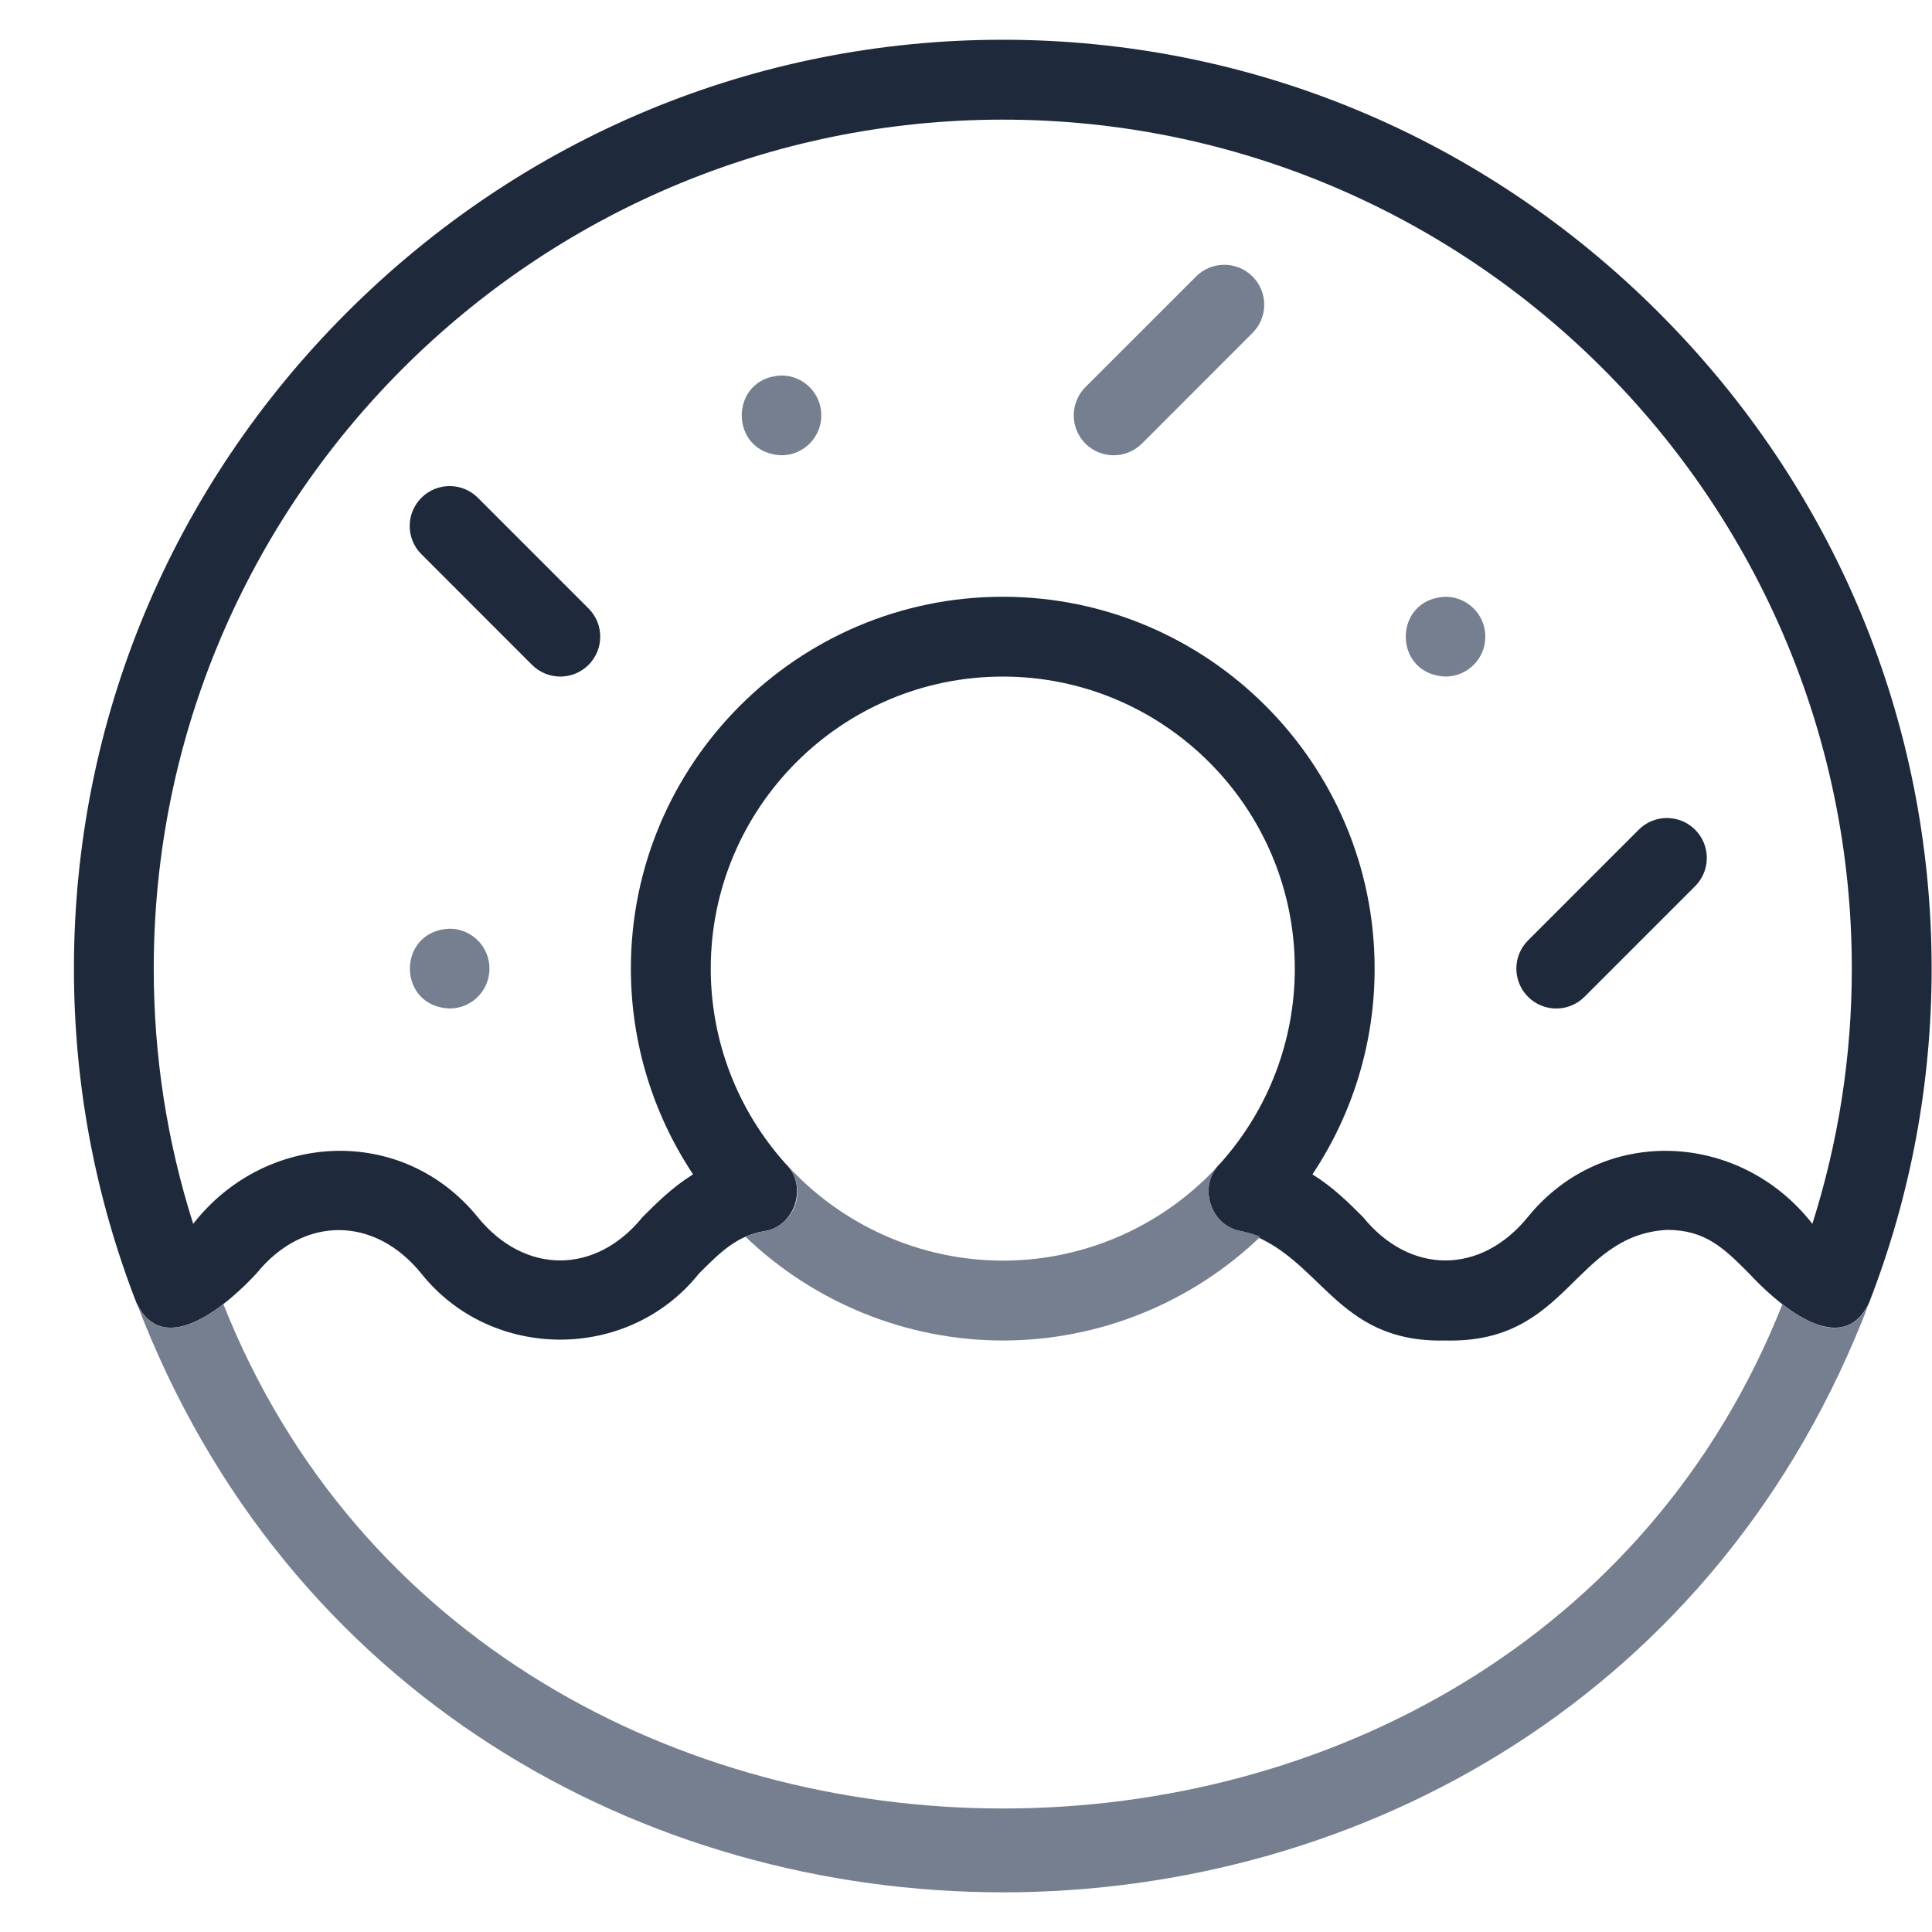<svg width="26" height="26" viewBox="0 0 26 26" fill="none" xmlns="http://www.w3.org/2000/svg">
<path d="M19.451 18.04C17.948 18.076 17.787 16.889 16.709 16.569C16.285 16.511 16.11 15.943 16.424 15.654C17.069 14.934 17.425 14.003 17.425 13.035C17.425 10.868 15.662 9.105 13.495 9.105C11.328 9.105 9.565 10.868 9.565 13.035C9.565 14.008 9.924 14.942 10.577 15.666C10.877 15.958 10.697 16.512 10.281 16.569C9.913 16.632 9.69 16.855 9.407 17.138C8.46 18.326 6.615 18.324 5.669 17.138C5.038 16.36 4.082 16.359 3.451 17.138C3.114 17.503 2.213 18.331 1.835 17.53C1.278 16.095 0.995 14.582 0.995 13.035C0.995 9.71 2.299 6.574 4.666 4.207C7.034 1.839 10.169 0.535 13.495 0.535C16.82 0.535 19.956 1.839 22.323 4.207C24.691 6.574 25.995 9.71 25.995 13.035C25.995 14.582 25.712 16.095 25.154 17.53C24.777 18.331 23.875 17.503 23.539 17.138C23.198 16.797 22.952 16.551 22.43 16.551C21.165 16.629 21.108 18.082 19.451 18.04ZM17.662 15.804C17.94 15.976 18.154 16.19 18.342 16.378C18.975 17.158 19.928 17.157 20.561 16.378C21.574 15.13 23.42 15.224 24.39 16.47C24.742 15.361 24.921 14.21 24.921 13.035C24.921 6.735 19.795 1.61 13.495 1.61C7.195 1.61 2.069 6.735 2.069 13.035C2.069 14.21 2.247 15.361 2.6 16.47C3.574 15.222 5.414 15.131 6.429 16.379C7.06 17.157 8.017 17.157 8.648 16.378C8.836 16.19 9.05 15.976 9.327 15.804C8.784 14.987 8.49 14.027 8.49 13.035C8.49 10.276 10.735 8.031 13.495 8.031C16.254 8.031 18.499 10.276 18.499 13.035C18.5 14.027 18.206 14.988 17.662 15.804Z" fill="#1E293B"/>
<path d="M7.54 9.105C7.403 9.105 7.265 9.052 7.16 8.948L5.671 7.458C5.461 7.249 5.461 6.909 5.671 6.699C5.881 6.489 6.221 6.489 6.431 6.699L7.92 8.188C8.13 8.398 8.13 8.738 7.92 8.948C7.815 9.052 7.678 9.105 7.54 9.105Z" fill="#1E293B"/>
<path d="M14.987 6.127C14.85 6.127 14.712 6.074 14.607 5.97C14.398 5.76 14.398 5.42 14.607 5.21L16.096 3.721C16.306 3.511 16.646 3.511 16.856 3.721C17.066 3.931 17.066 4.271 16.856 4.48L15.367 5.97C15.262 6.074 15.124 6.127 14.987 6.127Z" fill="#767F8F"/>
<path d="M20.943 13.572C20.806 13.572 20.669 13.52 20.564 13.415C20.354 13.205 20.354 12.865 20.564 12.655L22.053 11.166C22.262 10.956 22.602 10.956 22.812 11.166C23.022 11.376 23.022 11.716 22.812 11.926L21.323 13.415C21.218 13.52 21.081 13.572 20.943 13.572Z" fill="#1E293B"/>
<path d="M6.587 13.035C6.587 13.332 6.347 13.572 6.05 13.572C5.338 13.544 5.338 12.527 6.05 12.498C6.347 12.498 6.587 12.739 6.587 13.035Z" fill="#767F8F"/>
<path d="M11.053 5.59C11.053 5.886 10.813 6.127 10.516 6.127C9.804 6.099 9.804 5.081 10.516 5.053C10.813 5.053 11.053 5.293 11.053 5.59Z" fill="#767F8F"/>
<path d="M19.989 8.568C19.989 8.864 19.749 9.105 19.452 9.105C18.74 9.077 18.74 8.059 19.452 8.031C19.749 8.031 19.989 8.271 19.989 8.568Z" fill="#767F8F"/>
<path d="M16.294 16.215C16.229 16.03 16.271 15.825 16.403 15.679L16.425 15.655C16.425 15.655 16.425 15.655 16.424 15.655C15.678 16.488 14.611 16.965 13.497 16.965C12.389 16.965 11.325 16.492 10.579 15.665L10.592 15.679C10.723 15.824 10.766 16.03 10.701 16.215C10.637 16.401 10.477 16.536 10.284 16.569C10.192 16.585 10.11 16.61 10.033 16.644C10.962 17.535 12.206 18.04 13.497 18.04C14.79 18.04 16.032 17.535 16.961 16.644C16.885 16.61 16.802 16.585 16.711 16.569C16.518 16.536 16.358 16.401 16.294 16.215Z" fill="#767F8F"/>
<path d="M24.464 17.826C24.276 17.759 24.126 17.658 23.987 17.552C20.399 26.603 6.593 26.598 3.005 17.548C2.594 17.879 2.082 18.066 1.837 17.53C5.861 28.114 21.135 28.109 25.156 17.53C25.017 17.847 24.741 17.933 24.464 17.826Z" fill="#767F8F"/>
</svg>

